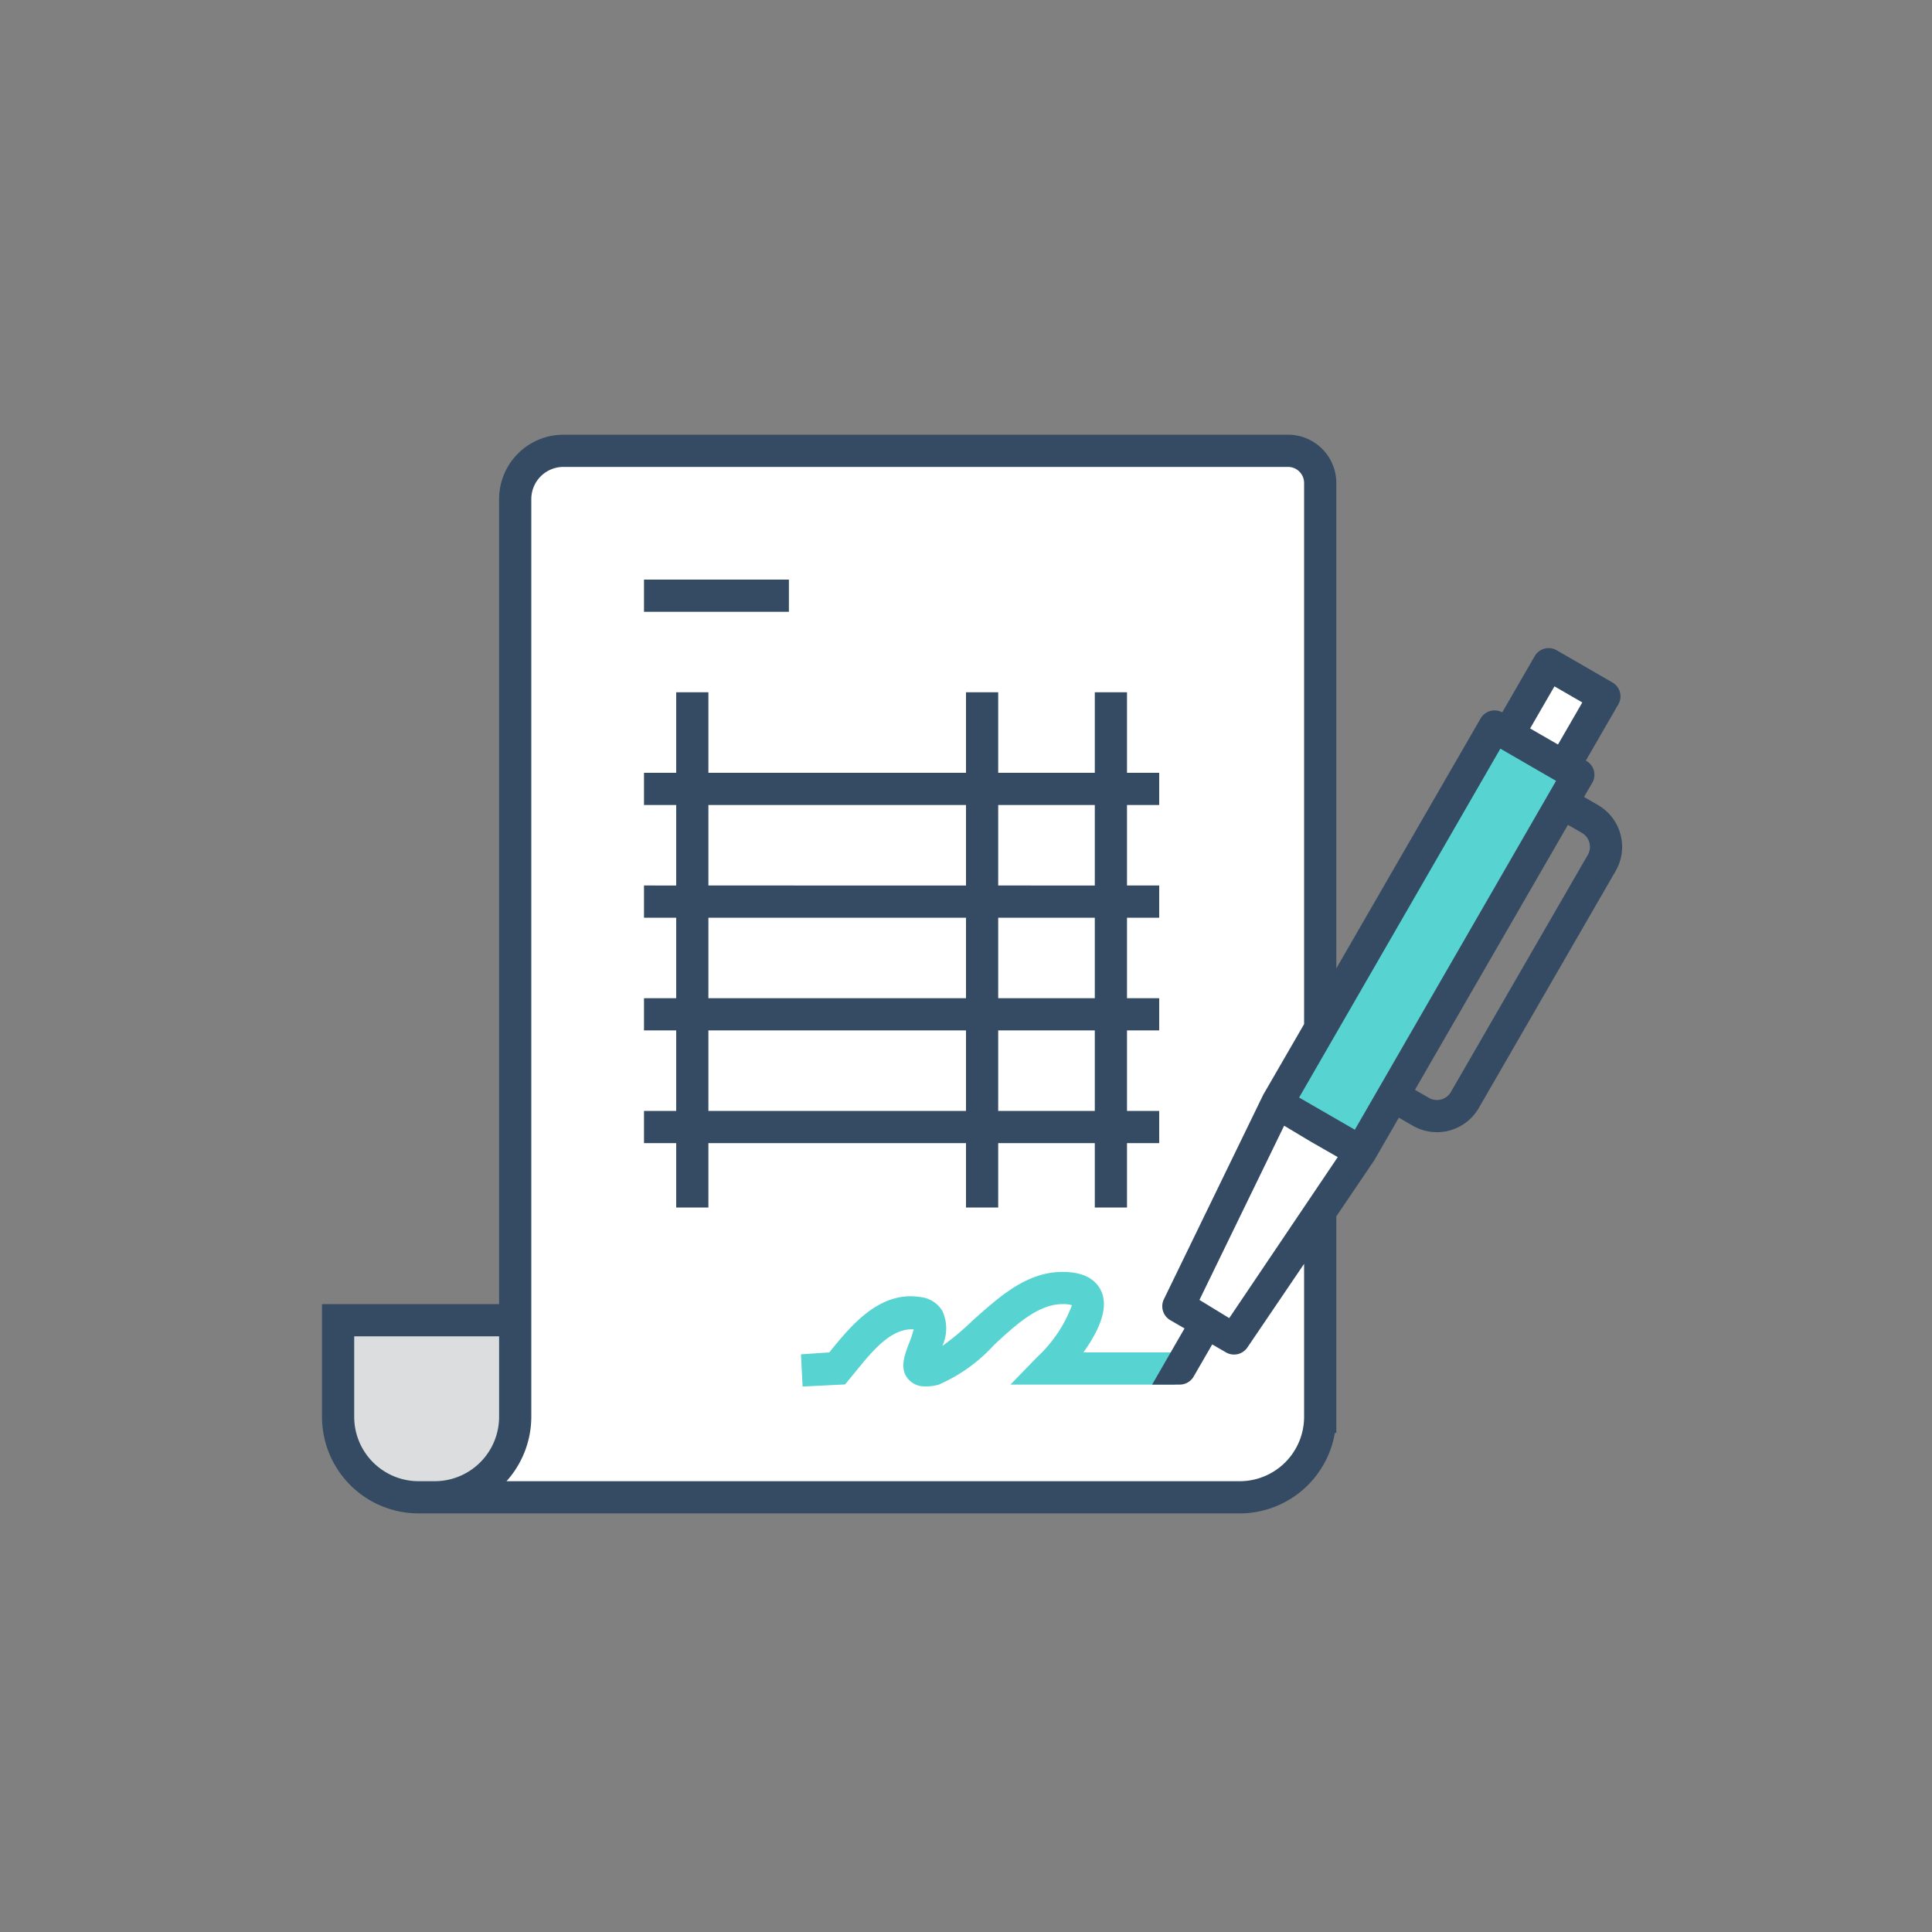 <svg xmlns="http://www.w3.org/2000/svg" width="120" height="120" viewBox="0 0 120 120"><rect x="0" y="0" width="120" height="120" fill="#808080" stroke="none"/><title>120x120_invoices_static</title><g id="bounding"><rect width="120" height="120" fill="none"/></g><g id="illu"><path d="M21,88V82H72v6h0a5,5,0,0,0,5,5H26A5,5,0,0,1,21,88Z" fill="#dcddde"/><path d="M77,93a5,5,0,0,0,5-5h0V30a2,2,0,0,0-2-2H35a3,3,0,0,0-3,3V88a5,5,0,0,1-5,5Z" fill="#fff"/><path d="M57.46,86.11a1.33,1.33,0,0,1-1-.4c-.62-.65-.29-1.51,0-2.27a6.84,6.84,0,0,0,.29-.87c-1.41-.09-2.58,1.36-3.62,2.64l-.64.78-2.64.13-.1-2L51.51,84l.07-.09c1.29-1.58,3.05-3.74,5.57-3.35a1.82,1.82,0,0,1,1.38.86,2.59,2.59,0,0,1,0,2.18,16.26,16.26,0,0,0,1.88-1.58C62,80.62,63.71,79,66,79h0c1.57,0,2.18.67,2.42,1.24.47,1.11-.27,2.57-1.13,3.76H73v2H62.76l1.65-1.7a8.37,8.37,0,0,0,2.17-3.23A1.78,1.78,0,0,0,66,81h0c-1.51,0-2.9,1.28-4.24,2.52A10.11,10.11,0,0,1,58.31,86,2.75,2.75,0,0,1,57.46,86.11Z" fill="#57d3d2"/><path d="M72,50V48H70V43H68v5H62V43H60v5H44V43H42v5H40v2h2v5H40v2h2v5H40v2h2v5H40v2h2v4h2V71H60v4h2V71h6v4h2V71h2V69H70V64h2V62H70V57h2V55H70V50ZM44,50H60v5H44Zm0,7H60v5H44Zm0,12V64H60v5Zm24,0H62V64h6Zm0-7H62V57h6Zm0-7H62V50h6Z" fill="#344b63"/><rect x="40" y="36" width="9" height="2" fill="#344b63"/><path d="M73.27,86a1,1,0,0,0,.87-.5L90.79,56.66l-1.73-1L71.56,86Z" fill="#344b63"/><rect x="89.67" y="40.63" width="4" height="25" transform="translate(38.85 -38.72) rotate(30)" fill="#fff"/><rect x="85.67" y="44.82" width="6" height="27" transform="translate(41.04 -36.52) rotate(30)" fill="#57d3d2"/><polygon points="84.52 71.52 79.32 68.52 73.19 81.14 76.65 83.14 84.52 71.52" fill="#fff"/><path d="M99,47.87a1,1,0,0,0-.47-.61l-5.2-3a1,1,0,0,0-1.37.37L83,60.15V30a3,3,0,0,0-3-3H35a4,4,0,0,0-4,4V81H20v7a6,6,0,0,0,6,6H77a6,6,0,0,0,5.91-5H83V75.55l2.35-3.47v0l0,0,13.5-23.38A1,1,0,0,0,99,47.87ZM27,93h0Zm4-5a4,4,0,0,1-4,4H26a4,4,0,0,1-4-4V83h9Zm50-.53V88a4,4,0,0,1-4,4H31.46A6,6,0,0,0,33,88V31a2,2,0,0,1,2-2H80a1,1,0,0,1,1,1V63.61L78.46,68v0l0,0L72.29,80.7a1,1,0,0,0,.4,1.3l3.46,2a1,1,0,0,0,1.33-.31L81,78.5Zm2.09-15.6-6.74,10L74.5,80.74l5.26-10.82,1.67,1Zm1.06-1.7-1.73-1-1.73-1L93.19,46.5l3.46,2Z" fill="#344b63"/><path d="M100.65,51.82A3,3,0,0,0,99.25,50l-1.73-1-1,1.73,1.73,1a1,1,0,0,1,.37,1.37l-8.5,14.72a1,1,0,0,1-1.37.37l-1.73-1-1,1.73,1.73,1a3,3,0,0,0,4.1-1.1l8.5-14.72A3,3,0,0,0,100.65,51.82Z" fill="#344b63"/><path d="M100.62,43a1,1,0,0,0-.47-.61l-3.46-2a1,1,0,0,0-1.37.37l-2.5,4.33,1.73,1,2-3.46,1.73,1-2,3.46,1.73,1,2.5-4.33A1,1,0,0,0,100.62,43Z" fill="#344b63"/></g></svg>